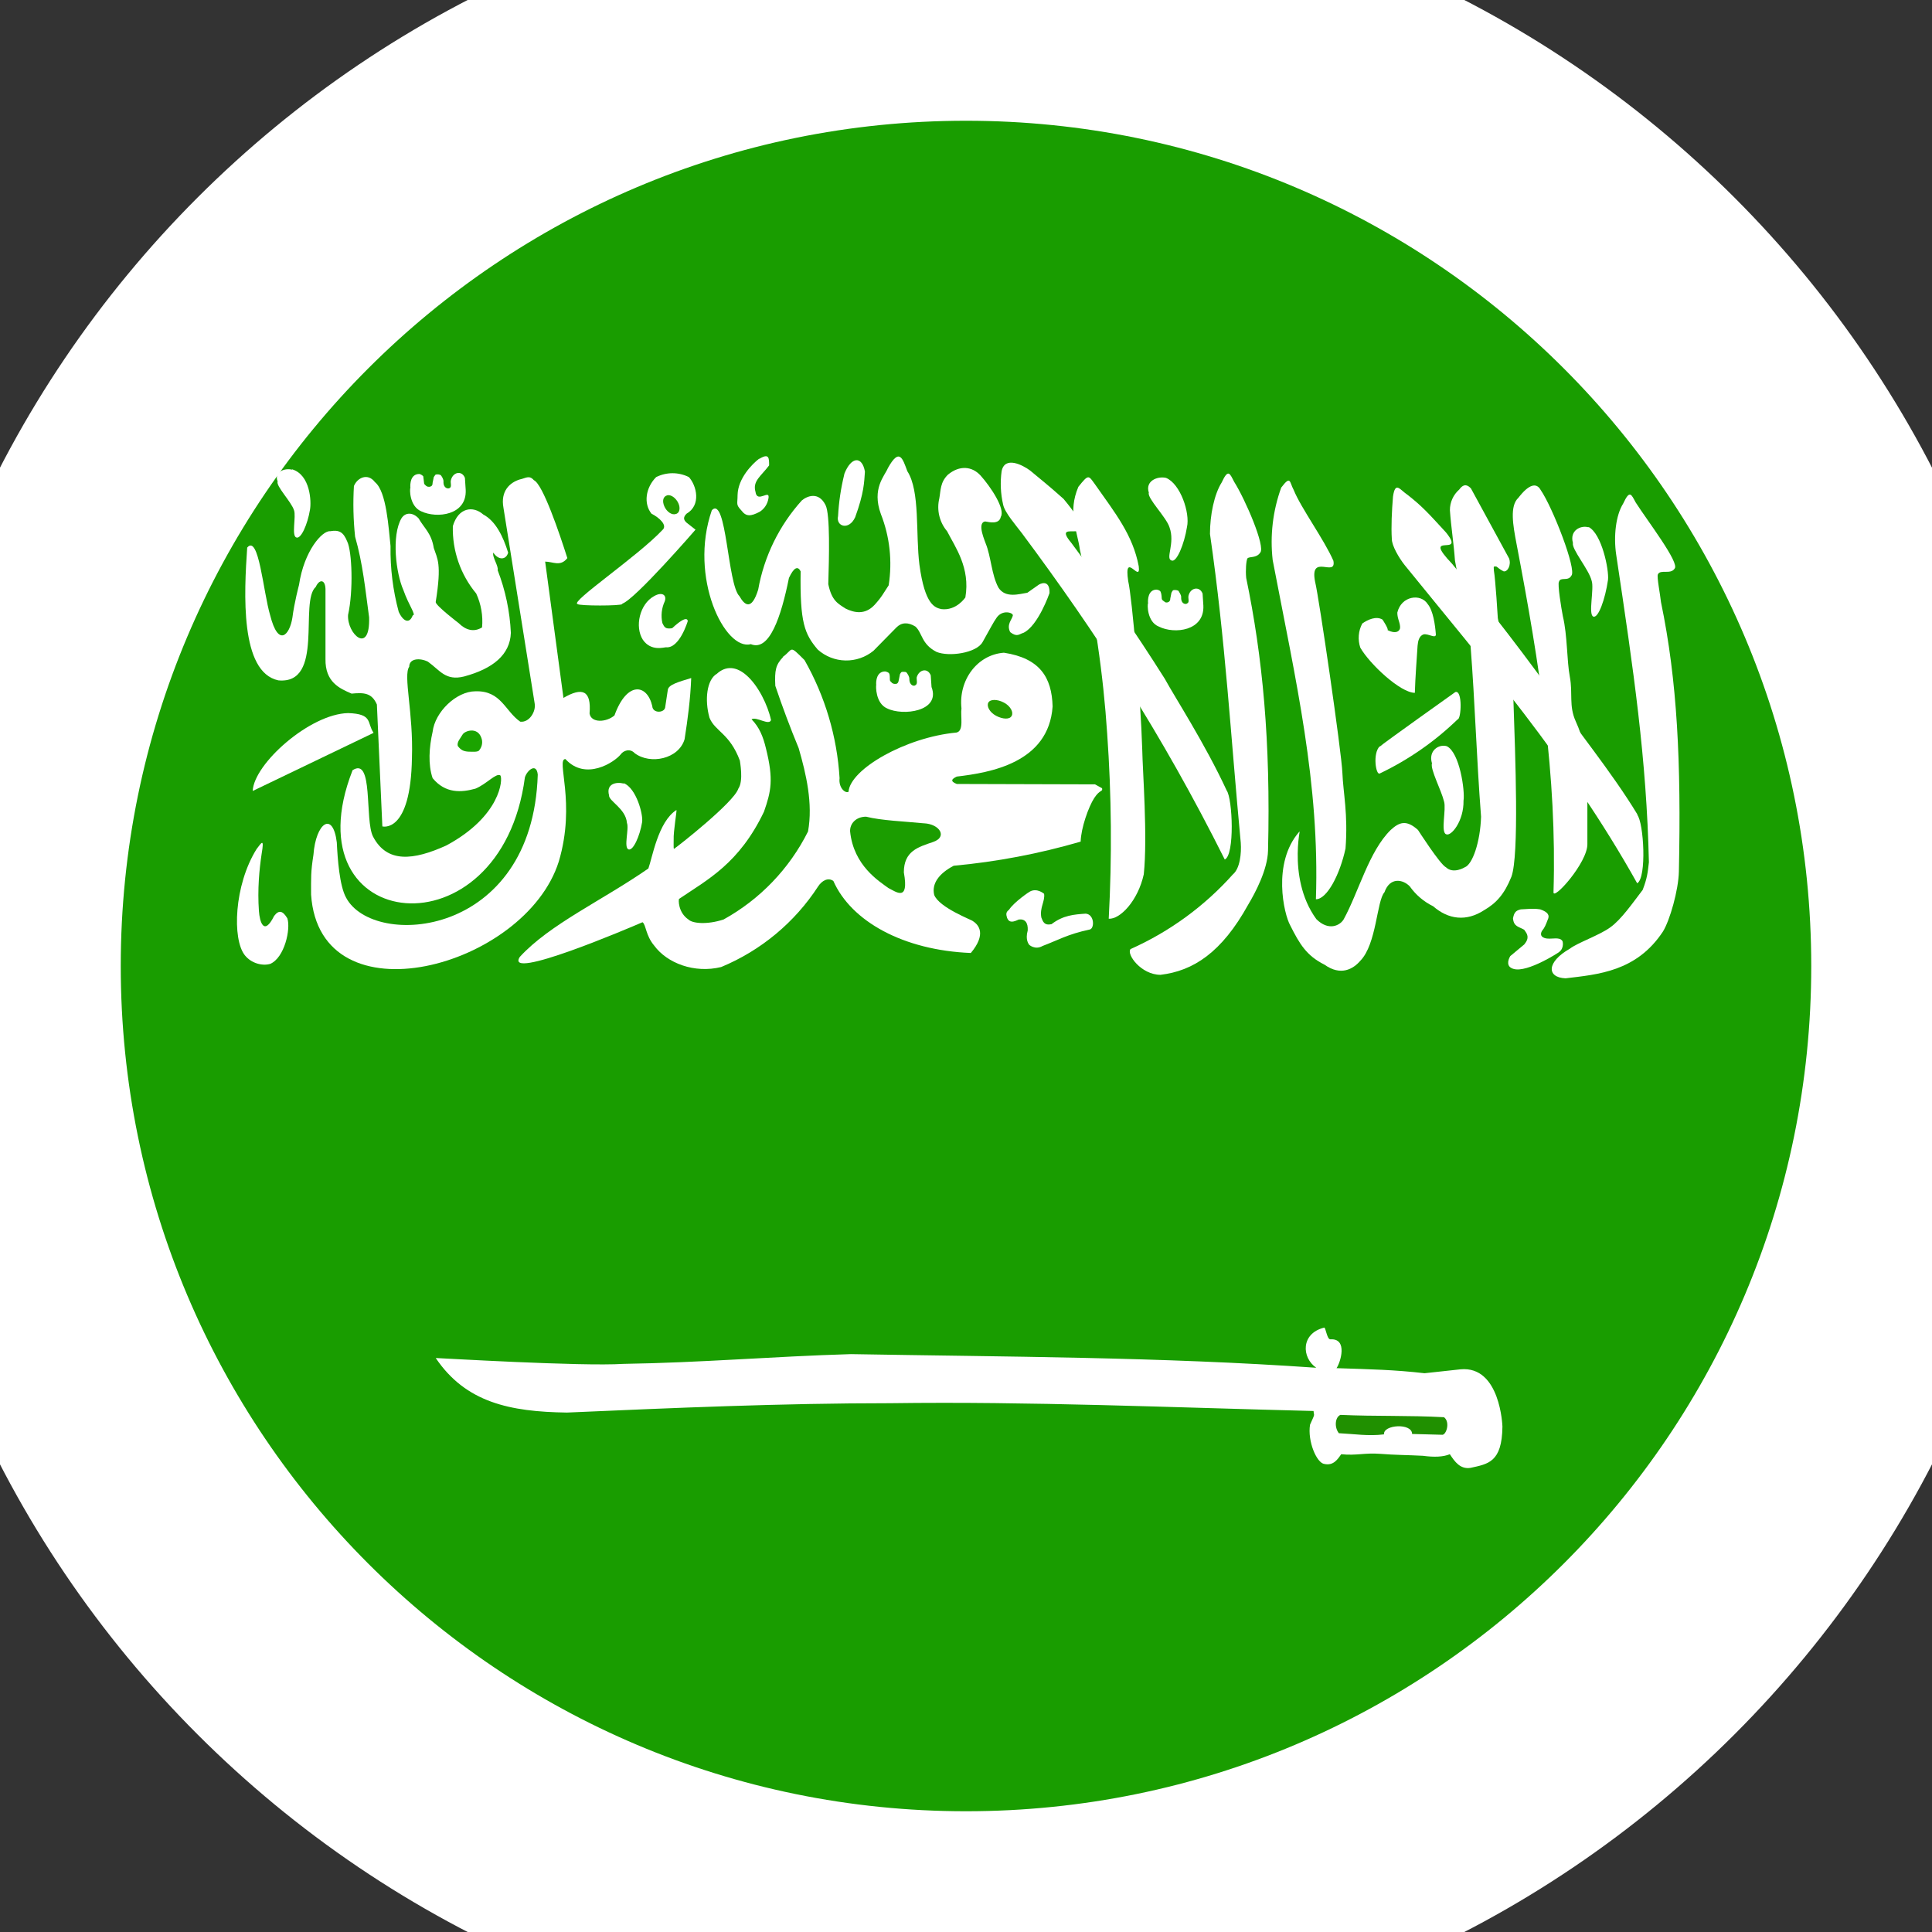 <svg width="64" height="64" viewBox="0 0 64 64" fill="none" xmlns="http://www.w3.org/2000/svg">
<rect x="0" y="0" width="64" height="64" fill="#333333" stroke="none"/>
<g clip-path="url(#clip0)">
<path fill-rule="evenodd" clip-rule="evenodd" d="M-16 0H79.985V63.99H-16V0Z" fill="#199D00"/>
<path fill-rule="evenodd" clip-rule="evenodd" d="M8.189 18.139C8.086 19.636 7.944 22.267 9.221 22.538C10.756 22.68 9.905 19.932 10.46 19.442C10.576 19.184 10.769 19.184 10.782 19.506V21.829C10.769 22.603 11.259 22.809 11.647 22.977C12.059 22.938 12.317 22.951 12.485 23.338L12.666 27.376C12.666 27.376 13.607 27.634 13.646 25.106C13.698 23.622 13.35 22.37 13.556 22.087C13.556 21.803 13.917 21.79 14.175 21.919C14.575 22.203 14.756 22.564 15.375 22.409C16.33 22.151 16.897 21.687 16.923 20.964C16.89 20.253 16.742 19.551 16.485 18.887C16.523 18.758 16.291 18.436 16.343 18.307C16.51 18.565 16.768 18.552 16.833 18.307C16.665 17.765 16.42 17.262 16.007 17.042C15.672 16.746 15.181 16.81 15.001 17.429C14.98 18.243 15.255 19.036 15.775 19.661C15.937 20.012 16.004 20.399 15.969 20.784C15.697 20.951 15.427 20.874 15.194 20.642C15.194 20.642 14.433 20.061 14.433 19.945C14.64 18.655 14.485 18.513 14.369 18.152C14.291 17.662 14.059 17.507 13.866 17.171C13.672 16.965 13.427 16.965 13.298 17.171C12.963 17.752 13.117 18.99 13.362 19.545C13.543 20.061 13.801 20.384 13.672 20.384C13.569 20.668 13.362 20.603 13.208 20.268C13.016 19.557 12.925 18.823 12.937 18.087C12.872 17.507 12.808 16.281 12.421 15.972C12.188 15.662 11.84 15.817 11.724 16.101C11.691 16.66 11.704 17.221 11.763 17.778C12.021 18.681 12.098 19.506 12.227 20.448C12.266 21.713 11.492 21.003 11.53 20.371C11.711 19.558 11.659 18.268 11.505 17.945C11.376 17.623 11.234 17.546 10.937 17.597C10.679 17.571 10.073 18.242 9.905 19.377C9.905 19.377 9.75 19.958 9.686 20.461C9.595 21.042 9.221 21.454 8.95 20.384C8.718 19.61 8.576 17.687 8.189 18.139Z" fill="white"/>
<path fill-rule="evenodd" clip-rule="evenodd" d="M12.37 24.28L8.371 26.202C8.41 25.299 10.268 23.648 11.532 23.622C12.358 23.648 12.151 23.945 12.37 24.267V24.28Z" fill="white"/>
<path fill-rule="evenodd" clip-rule="evenodd" d="M11.673 25.532C9.557 30.963 16.601 31.724 17.388 25.751C17.465 25.506 17.775 25.261 17.814 25.661C17.646 31.079 12.37 31.441 11.466 29.738C11.247 29.351 11.183 28.447 11.157 27.906C11.028 26.848 10.46 27.261 10.383 28.318C10.292 28.899 10.305 29.067 10.305 29.634C10.589 33.892 17.401 32.06 18.511 28.538C19.091 26.59 18.407 25.145 18.73 25.145C19.401 25.88 20.355 25.248 20.562 24.99C20.652 24.861 20.872 24.783 21.026 24.951C21.542 25.338 22.484 25.145 22.678 24.487C22.781 23.829 22.871 23.158 22.897 22.461C22.471 22.59 22.149 22.68 22.123 22.848L22.033 23.442C21.994 23.622 21.62 23.635 21.607 23.39C21.439 22.655 20.768 22.552 20.355 23.7C20.084 23.932 19.581 23.958 19.53 23.635C19.594 22.861 19.285 22.758 18.665 23.119L18.059 18.604C18.317 18.604 18.562 18.784 18.794 18.488C18.536 17.675 17.982 16.036 17.685 15.907C17.53 15.727 17.414 15.843 17.22 15.882C16.885 15.985 16.575 16.269 16.678 16.823L17.711 23.3C17.762 23.571 17.53 23.945 17.233 23.906C16.73 23.558 16.601 22.874 15.75 22.9C15.117 22.9 14.408 23.584 14.331 24.242C14.214 24.758 14.176 25.325 14.331 25.777C14.756 26.293 15.285 26.254 15.75 26.125C16.124 25.97 16.433 25.596 16.575 25.686C16.666 25.803 16.588 27.041 14.782 28.009C13.698 28.499 12.821 28.602 12.357 27.712C12.073 27.157 12.382 25.041 11.673 25.519V25.532Z" fill="white"/>
<path fill-rule="evenodd" clip-rule="evenodd" d="M20.614 19.997C21.04 19.855 23.04 17.546 23.04 17.546L22.743 17.313C22.627 17.21 22.64 17.12 22.743 17.017C23.233 16.733 23.078 16.088 22.82 15.804C22.652 15.72 22.466 15.676 22.278 15.676C22.09 15.676 21.905 15.72 21.736 15.804C21.388 16.152 21.311 16.681 21.582 17.017C21.84 17.146 22.124 17.404 21.943 17.558C21.117 18.436 18.872 19.945 19.131 20.01C19.182 20.074 20.575 20.074 20.614 20.01V19.997ZM8.5 28.125C7.752 29.324 7.687 31.118 8.113 31.647C8.319 31.905 8.68 32.008 8.951 31.93C9.429 31.724 9.635 30.769 9.519 30.421C9.364 30.163 9.235 30.137 9.08 30.343C8.745 31.014 8.603 30.55 8.577 30.176C8.526 29.466 8.59 28.795 8.668 28.279C8.758 27.75 8.668 27.905 8.5 28.125ZM40.637 26.189C39.914 24.628 38.908 23.08 38.586 22.487C37.613 20.946 36.58 19.444 35.489 17.984C34.715 17.055 36.767 18.371 35.231 16.526C34.651 16.01 34.612 15.997 34.122 15.585C33.877 15.404 33.283 15.094 33.18 15.61C33.129 15.98 33.146 16.356 33.231 16.72C33.283 16.978 33.657 17.404 33.851 17.662C36.302 20.951 38.482 24.293 40.572 28.473C40.908 28.318 40.83 26.46 40.637 26.189Z" fill="white"/>
<path fill-rule="evenodd" clip-rule="evenodd" d="M37.45 31.44C37.309 31.608 37.799 32.292 38.444 32.292C39.528 32.163 40.469 31.556 41.347 29.969C41.579 29.582 41.992 28.808 42.005 28.176C42.095 24.564 41.824 21.751 41.282 19.145C41.256 18.887 41.282 18.578 41.321 18.5C41.385 18.423 41.617 18.5 41.746 18.307C41.927 18.113 41.256 16.552 40.882 15.959C40.74 15.688 40.689 15.507 40.469 15.984C40.224 16.372 40.082 17.055 40.082 17.687C40.598 21.248 40.766 24.37 41.102 27.918C41.127 28.266 41.076 28.77 40.843 28.963C39.9 30.019 38.743 30.863 37.45 31.44ZM52.003 31.427C51.229 31.866 51.229 32.382 51.861 32.408C52.932 32.279 54.209 32.188 55.086 30.86C55.319 30.485 55.602 29.479 55.615 28.873C55.693 25.26 55.564 22.551 55.022 19.945C54.996 19.687 54.88 19.107 54.919 19.029C54.996 18.849 55.344 19.042 55.473 18.836C55.654 18.655 54.57 17.249 54.183 16.642C54.041 16.384 53.99 16.204 53.77 16.681C53.525 17.068 53.448 17.765 53.538 18.371C54.119 22.241 54.545 25.144 54.622 28.563C54.583 28.899 54.57 29.079 54.416 29.479C54.08 29.918 53.706 30.46 53.345 30.718C52.996 30.976 52.248 31.234 52.003 31.427Z" fill="white"/>
<path fill-rule="evenodd" clip-rule="evenodd" d="M52.584 27.957V25.596C52.574 25.008 52.442 24.428 52.197 23.893C51.965 23.377 52.107 22.977 52.003 22.422C51.9 21.881 51.926 21.055 51.771 20.41C51.72 20.152 51.591 19.352 51.642 19.274C51.694 19.094 51.939 19.274 52.055 19.068C52.236 18.875 51.436 16.81 51.036 16.23C50.894 15.972 50.636 16.049 50.3 16.488C50.004 16.759 50.12 17.404 50.236 18.01C51.01 22.048 51.578 25.712 51.462 29.544C51.423 29.879 52.597 28.576 52.584 27.957ZM46.869 22.951C46.391 22.951 45.372 21.997 45.062 21.455C45.018 21.324 45.001 21.186 45.012 21.048C45.023 20.91 45.062 20.777 45.127 20.655C45.308 20.526 45.592 20.397 45.798 20.526C45.798 20.526 46.004 20.835 45.966 20.874C46.224 21.003 46.353 20.926 46.379 20.81C46.391 20.629 46.288 20.513 46.288 20.294C46.417 19.739 47.062 19.648 47.294 20.01C47.475 20.229 47.54 20.694 47.565 21.016C47.565 21.171 47.307 20.977 47.153 21.016C47.011 21.068 46.972 21.235 46.959 21.39C46.933 21.803 46.882 22.461 46.869 22.938V22.951ZM37.889 28.963C38.019 27.725 37.851 25.544 37.838 24.822C37.786 23.106 37.502 19.791 37.373 19.249C37.219 18.204 37.799 19.365 37.722 18.758C37.528 17.726 36.948 17.004 36.277 16.049C36.057 15.752 36.07 15.688 35.722 16.127C35.361 16.978 35.683 17.558 35.774 18.216C36.264 20.371 36.548 22.345 36.677 24.306C36.821 26.346 36.839 28.392 36.728 30.434C37.102 30.46 37.696 29.84 37.889 28.963Z" fill="white"/>
<path fill-rule="evenodd" clip-rule="evenodd" d="M54.247 26.989C53.382 25.557 52.092 23.996 51.744 23.416C50.589 21.794 49.375 20.215 48.106 18.681C47.035 17.559 48.596 18.5 47.899 17.636C47.306 16.991 47.125 16.785 46.635 16.398C46.377 16.23 46.222 15.92 46.145 16.449C46.106 16.914 46.08 17.456 46.106 17.855C46.106 18.075 46.338 18.475 46.532 18.72C49.112 21.906 51.95 25.17 54.234 29.26C54.556 29.079 54.453 27.247 54.234 26.989H54.247Z" fill="white"/>
<path fill-rule="evenodd" clip-rule="evenodd" d="M15.324 24.332C15.26 24.448 15.118 24.59 15.169 24.719C15.273 24.848 15.35 24.886 15.505 24.899C15.634 24.899 15.84 24.925 15.879 24.848C15.925 24.791 15.956 24.723 15.967 24.65C15.979 24.577 15.97 24.503 15.943 24.435C15.814 24.074 15.402 24.203 15.324 24.332Z" fill="#1BA400"/>
<path fill-rule="evenodd" clip-rule="evenodd" d="M44.274 45.322C45.422 45.361 46.171 45.373 47.19 45.49L48.377 45.361C49.706 45.232 49.77 47.257 49.77 47.257C49.757 48.444 49.293 48.496 48.712 48.625C48.377 48.676 48.196 48.431 48.028 48.173C47.809 48.263 47.512 48.276 47.138 48.225C46.661 48.199 46.184 48.199 45.719 48.16C45.203 48.121 44.932 48.225 44.429 48.173C44.313 48.341 44.171 48.56 43.874 48.496C43.616 48.47 43.307 47.734 43.397 47.193C43.578 46.793 43.526 46.922 43.513 46.741C38.817 46.625 34.095 46.419 29.489 46.483C25.877 46.483 22.329 46.638 18.781 46.793C16.885 46.767 15.427 46.457 14.434 44.986C14.524 44.986 19.272 45.27 20.652 45.18C23.232 45.141 25.567 44.935 28.186 44.857C33.347 44.948 38.443 44.948 43.603 45.309C43.113 44.974 43.087 44.174 43.861 43.98C43.913 43.941 43.952 44.367 44.068 44.367C44.661 44.328 44.403 45.141 44.274 45.322ZM23.581 16.9C22.806 19.132 24.019 21.571 24.871 21.338C25.49 21.596 25.877 20.422 26.135 19.145C26.303 18.784 26.432 18.745 26.522 18.926C26.496 20.629 26.651 21.003 27.09 21.519C27.342 21.744 27.667 21.872 28.005 21.879C28.343 21.886 28.673 21.772 28.935 21.558L29.696 20.784C29.863 20.616 30.083 20.603 30.328 20.758C30.56 20.977 30.521 21.338 31.025 21.596C31.437 21.764 32.34 21.635 32.547 21.274C32.818 20.797 32.895 20.629 33.024 20.448C33.218 20.19 33.553 20.293 33.553 20.384C33.527 20.526 33.334 20.68 33.463 20.939C33.695 21.119 33.76 21.003 33.902 20.964C34.392 20.732 34.766 19.648 34.766 19.648C34.779 19.261 34.559 19.287 34.418 19.364L34.031 19.636C33.773 19.674 33.308 19.829 33.076 19.468C32.844 19.042 32.831 18.436 32.65 17.997C32.65 17.971 32.34 17.313 32.637 17.274C32.779 17.3 33.102 17.378 33.153 17.12C33.308 16.862 32.818 16.126 32.482 15.752C32.199 15.443 31.786 15.404 31.399 15.726C31.141 15.984 31.166 16.242 31.115 16.513C31.07 16.702 31.07 16.898 31.115 17.086C31.16 17.274 31.248 17.449 31.373 17.597C31.644 18.126 32.147 18.81 31.979 19.79C31.979 19.79 31.683 20.242 31.179 20.177C30.973 20.126 30.638 20.048 30.457 18.707C30.328 17.687 30.483 16.268 30.057 15.61C29.902 15.197 29.799 14.81 29.412 15.507C29.309 15.765 28.87 16.178 29.18 17.029C29.475 17.779 29.564 18.594 29.438 19.39C29.257 19.661 29.218 19.765 28.973 20.035C28.651 20.384 28.29 20.293 28.019 20.164C27.761 19.997 27.554 19.906 27.438 19.352C27.464 18.474 27.503 17.042 27.348 16.733C27.116 16.268 26.729 16.436 26.561 16.578C25.812 17.408 25.311 18.432 25.116 19.532C24.896 20.242 24.664 20.048 24.497 19.752C24.097 19.364 24.071 16.41 23.581 16.9Z" fill="white"/>
<path fill-rule="evenodd" clip-rule="evenodd" d="M25.928 21.764C26.29 21.506 26.122 21.338 26.651 21.867C27.332 23.065 27.729 24.402 27.812 25.777C27.773 26.099 28.006 26.293 28.109 26.228C28.16 25.48 30.005 24.422 31.682 24.267C31.941 24.215 31.811 23.725 31.85 23.467C31.747 22.538 32.366 21.687 33.256 21.622C34.443 21.803 34.843 22.435 34.869 23.403C34.74 25.273 32.792 25.596 31.695 25.725C31.528 25.802 31.463 25.88 31.695 25.97L36.275 25.983L36.508 26.112C36.533 26.241 36.443 26.138 36.249 26.434C36.056 26.731 35.811 27.428 35.798 27.88C34.425 28.28 33.017 28.548 31.592 28.679C31.102 28.937 30.857 29.273 30.947 29.647C31.115 30.073 32.224 30.485 32.224 30.511C32.431 30.64 32.676 30.95 32.16 31.569C29.928 31.479 28.199 30.524 27.606 29.183C27.425 29.053 27.219 29.183 27.102 29.363C26.326 30.557 25.206 31.488 23.89 32.034C23 32.253 22.097 31.905 21.671 31.324C21.387 30.989 21.4 30.627 21.284 30.55C20.807 30.756 16.691 32.511 17.22 31.698C18.213 30.614 19.955 29.828 21.478 28.77C21.607 28.421 21.8 27.221 22.406 26.834C22.432 26.834 22.303 27.531 22.316 27.828C22.316 28.073 22.303 28.163 22.355 28.099C22.458 28.034 24.316 26.576 24.458 26.125C24.638 25.867 24.509 25.222 24.509 25.196C24.174 24.293 23.684 24.228 23.503 23.777C23.335 23.183 23.413 22.512 23.748 22.319C24.045 22.048 24.393 22.074 24.729 22.371C25.116 22.706 25.438 23.364 25.541 23.854C25.477 24.048 25.051 23.725 24.896 23.828C25.154 24.087 25.283 24.409 25.374 24.796C25.632 25.828 25.541 26.215 25.309 26.886C24.483 28.615 23.426 29.144 22.497 29.776C22.471 29.789 22.458 30.227 22.806 30.46C22.935 30.589 23.413 30.64 23.968 30.46C25.174 29.794 26.15 28.777 26.767 27.544C26.935 26.615 26.703 25.635 26.457 24.783C26.176 24.104 25.918 23.416 25.683 22.719C25.658 22.203 25.696 22.022 25.941 21.764H25.928ZM13.956 16.939C14.472 17.184 15.466 17.068 15.427 16.23L15.401 15.83C15.298 15.572 15.001 15.636 14.937 15.907C14.911 15.985 14.975 16.126 14.898 16.165C14.846 16.204 14.679 16.178 14.691 15.946C14.691 15.868 14.64 15.791 14.601 15.739C14.562 15.726 14.55 15.714 14.485 15.714C14.408 15.714 14.421 15.739 14.369 15.804L14.33 15.997C14.33 16.088 14.292 16.113 14.227 16.126C14.162 16.126 14.175 16.126 14.124 16.101C14.085 16.062 14.046 16.049 14.046 15.985L14.021 15.778C13.986 15.74 13.941 15.713 13.892 15.701C13.595 15.701 13.582 16.036 13.595 16.165C13.569 16.178 13.556 16.771 13.956 16.939Z" fill="white"/>
<path fill-rule="evenodd" clip-rule="evenodd" d="M29.387 23.467C29.903 23.725 31.168 23.571 30.858 22.758L30.832 22.371C30.729 22.113 30.445 22.177 30.368 22.435C30.355 22.513 30.407 22.655 30.329 22.693C30.29 22.745 30.123 22.719 30.123 22.487C30.123 22.41 30.071 22.332 30.032 22.28C30.007 22.255 29.981 22.255 29.916 22.255C29.852 22.255 29.852 22.268 29.813 22.332L29.774 22.526C29.762 22.616 29.723 22.655 29.671 22.655C29.594 22.655 29.62 22.655 29.555 22.629C29.529 22.59 29.478 22.577 29.478 22.513C29.478 22.448 29.478 22.345 29.452 22.306C29.426 22.268 29.375 22.255 29.323 22.242C29.039 22.242 29.013 22.564 29.026 22.693C29.013 22.719 29 23.3 29.387 23.467ZM38.392 20.758C38.908 21.016 39.902 20.9 39.863 20.061L39.837 19.662C39.734 19.404 39.437 19.468 39.373 19.726C39.347 19.816 39.412 19.945 39.334 19.984C39.283 20.036 39.115 20.01 39.128 19.778C39.128 19.7 39.063 19.623 39.038 19.571C38.999 19.558 38.986 19.545 38.908 19.545C38.844 19.545 38.844 19.571 38.805 19.636L38.767 19.829C38.767 19.907 38.728 19.945 38.663 19.958C38.599 19.958 38.612 19.958 38.56 19.92C38.521 19.894 38.483 19.868 38.483 19.816C38.483 19.752 38.47 19.649 38.444 19.597C38.418 19.558 38.38 19.545 38.315 19.532C38.031 19.532 38.018 19.868 38.031 19.984C38.005 20.01 37.992 20.603 38.392 20.758ZM43.037 27.557C42.134 28.589 42.534 30.292 42.74 30.653C43.05 31.273 43.282 31.66 43.876 31.956C44.417 32.343 44.83 32.098 45.062 31.827C45.604 31.273 45.604 29.841 45.862 29.557C46.043 29.041 46.481 29.131 46.701 29.363C46.9 29.644 47.166 29.87 47.475 30.021C47.978 30.46 48.572 30.537 49.165 30.15C49.565 29.918 49.836 29.621 50.068 29.041C50.326 28.331 50.197 25.08 50.133 23.158C50.12 23.003 49.617 20.5 49.617 20.474C49.617 20.448 49.539 19.197 49.487 18.9C49.487 18.784 49.449 18.746 49.578 18.771C49.707 18.875 49.733 18.887 49.81 18.926C49.939 18.952 50.068 18.72 49.991 18.5L48.726 16.178C48.636 16.088 48.507 15.985 48.339 16.217C48.242 16.302 48.163 16.407 48.11 16.525C48.057 16.643 48.029 16.771 48.03 16.901C48.068 17.455 48.159 18.01 48.197 18.565L48.713 21.377C48.868 23.39 48.907 25.029 49.062 27.054C49.036 27.893 48.778 28.641 48.52 28.731C48.52 28.731 48.146 28.963 47.901 28.731C47.707 28.641 46.972 27.493 46.972 27.493C46.585 27.144 46.352 27.235 46.069 27.493C45.346 28.202 45.011 29.544 44.508 30.46C44.379 30.666 44.005 30.847 43.605 30.447C42.572 29.028 43.179 27.041 43.05 27.557H43.037ZM38.625 15.83C39.102 16.023 39.425 16.991 39.321 17.455C39.231 18.023 38.973 18.655 38.805 18.565C38.599 18.5 38.934 17.997 38.741 17.468C38.638 17.133 37.992 16.501 38.057 16.32C37.928 15.933 38.341 15.765 38.625 15.83Z" fill="white"/>
<path fill-rule="evenodd" clip-rule="evenodd" d="M44.571 28.125C44.661 26.964 44.494 26.267 44.468 25.596C44.442 24.925 43.694 19.791 43.565 19.274C43.371 18.307 44.274 19.145 44.171 18.578C43.862 17.868 43.1 16.836 42.855 16.23C42.713 15.972 42.765 15.727 42.442 16.152C42.164 16.92 42.067 17.741 42.159 18.552C42.933 22.59 43.72 25.945 43.591 29.789C43.965 29.789 44.391 28.951 44.571 28.112V28.125ZM52.621 17.456C53.06 17.675 53.305 18.875 53.267 19.21C53.176 19.842 52.944 20.5 52.776 20.423C52.609 20.345 52.815 19.494 52.725 19.236C52.634 18.862 52.054 18.191 52.105 17.984C51.989 17.572 52.364 17.391 52.621 17.468V17.456ZM20.665 25.945C21.078 26.112 21.31 26.977 21.271 27.235C21.194 27.699 20.975 28.189 20.82 28.138C20.652 28.073 20.846 27.454 20.768 27.26C20.73 26.783 20.162 26.538 20.175 26.344C20.072 25.957 20.42 25.893 20.665 25.957V25.945Z" fill="white"/>
<path fill-rule="evenodd" clip-rule="evenodd" d="M30.612 27.273C31.128 27.299 31.399 27.725 30.909 27.892C30.418 28.06 29.941 28.189 29.941 28.899C30.122 29.892 29.683 29.544 29.425 29.415C29.128 29.195 28.277 28.679 28.161 27.544C28.148 27.286 28.354 27.054 28.69 27.054C29.206 27.183 29.954 27.209 30.599 27.273H30.612Z" fill="#1B9D00"/>
<path fill-rule="evenodd" clip-rule="evenodd" d="M9.674 15.546C10.281 15.726 10.319 16.617 10.268 16.888C10.19 17.365 9.971 17.868 9.816 17.804C9.649 17.752 9.816 17.107 9.739 16.901C9.649 16.617 9.132 16.101 9.197 15.946C9.068 15.636 9.429 15.494 9.674 15.559V15.546ZM21.66 19.752C21.195 20.01 21.015 20.758 21.298 21.197C21.569 21.584 21.995 21.442 22.059 21.442C22.511 21.493 22.782 20.577 22.782 20.577C22.782 20.577 22.795 20.319 22.266 20.81C22.034 20.848 22.008 20.771 21.943 20.642C21.888 20.399 21.916 20.145 22.021 19.919C22.098 19.7 21.918 19.597 21.66 19.752ZM25.143 15.198C24.924 15.365 24.446 15.843 24.433 16.397C24.433 16.707 24.369 16.707 24.562 16.913C24.717 17.12 24.872 17.107 25.169 16.952C25.243 16.904 25.306 16.842 25.355 16.769C25.404 16.695 25.437 16.613 25.453 16.526C25.53 16.165 25.078 16.694 25.027 16.294C24.924 15.933 25.207 15.778 25.478 15.417C25.478 15.172 25.478 15.004 25.156 15.198H25.143ZM27.968 15.714C27.856 16.166 27.787 16.628 27.762 17.094C27.684 17.442 28.123 17.584 28.329 17.133C28.626 16.32 28.626 15.972 28.652 15.623C28.562 15.107 28.201 15.107 27.968 15.701V15.714ZM45.708 24.732C45.759 24.667 48.21 22.925 48.21 22.925C48.456 22.848 48.404 23.828 48.288 23.828C47.531 24.562 46.659 25.168 45.708 25.622C45.578 25.699 45.462 24.951 45.708 24.719V24.732ZM47.926 24.719C48.352 24.925 48.533 26.189 48.481 26.525C48.494 27.196 48.068 27.725 47.901 27.634C47.72 27.557 47.914 26.809 47.836 26.551C47.746 26.177 47.372 25.48 47.436 25.286C47.307 24.861 47.669 24.641 47.926 24.719ZM33.425 30.137C33.593 29.879 34.109 29.531 34.122 29.531C34.367 29.402 34.599 29.621 34.587 29.608C34.625 29.853 34.432 30.073 34.496 30.395C34.548 30.524 34.587 30.666 34.832 30.615C35.219 30.318 35.58 30.292 35.967 30.266C36.264 30.292 36.264 30.782 36.083 30.795C35.361 30.95 35.051 31.143 34.535 31.337C34.29 31.479 34.084 31.298 34.084 31.285C34.084 31.273 33.955 31.143 34.045 30.821C34.058 30.563 33.955 30.434 33.748 30.46C33.58 30.537 33.438 30.589 33.361 30.408C33.322 30.279 33.322 30.215 33.425 30.137ZM50.494 30.808C50.597 30.937 50.675 31.066 50.494 31.285L50.029 31.672C49.939 31.827 49.9 32.034 50.145 32.098C50.597 32.227 51.655 31.544 51.655 31.531C51.823 31.402 51.771 31.157 51.745 31.157C51.655 31.04 51.423 31.105 51.281 31.092C51.203 31.092 50.971 31.053 51.074 30.847C51.178 30.718 51.203 30.64 51.268 30.473C51.345 30.318 51.281 30.215 51.023 30.124C50.765 30.086 50.662 30.111 50.378 30.124C50.21 30.163 50.158 30.228 50.12 30.421C50.145 30.705 50.313 30.692 50.507 30.808H50.494Z" fill="white"/>
<path fill-rule="evenodd" clip-rule="evenodd" d="M33.514 23.712C33.45 23.841 33.218 23.828 32.998 23.712C32.779 23.596 32.676 23.39 32.74 23.274C32.805 23.158 33.037 23.158 33.256 23.274C33.476 23.39 33.579 23.596 33.514 23.712ZM22.381 17.029C22.252 17.068 22.084 16.952 22.006 16.771C21.929 16.591 21.968 16.449 22.097 16.41C22.226 16.372 22.394 16.5 22.471 16.668C22.548 16.836 22.51 17.004 22.381 17.029Z" fill="#259F00"/>
<path fill-rule="evenodd" clip-rule="evenodd" d="M44.403 46.87C45.564 46.922 46.674 46.883 47.835 46.947C48.054 47.115 47.9 47.567 47.758 47.528L46.777 47.502C46.777 47.128 45.809 47.193 45.848 47.515C45.332 47.58 44.868 47.502 44.352 47.477C44.197 47.283 44.223 46.947 44.403 46.87Z" fill="#209000"/>
</g>
<path d="M32 60C16.536 60 4 47.464 4 32H-4C-4 51.882 12.118 68 32 68V60ZM60 32C60 47.464 47.464 60 32 60V68C51.882 68 68 51.882 68 32H60ZM32 4C47.464 4 60 16.536 60 32H68C68 12.118 51.882 -4 32 -4V4ZM32 -4C12.118 -4 -4 12.118 -4 32H4C4 16.536 16.536 4 32 4V-4Z" fill="white"/>
<defs>
<clipPath id="clip0">
<path d="M0 32C0 14.327 14.327 0 32 0V0C49.673 0 64 14.327 64 32V32C64 49.673 49.673 64 32 64V64C14.327 64 0 49.673 0 32V32Z" fill="white"/>
</clipPath>
</defs>
</svg>
